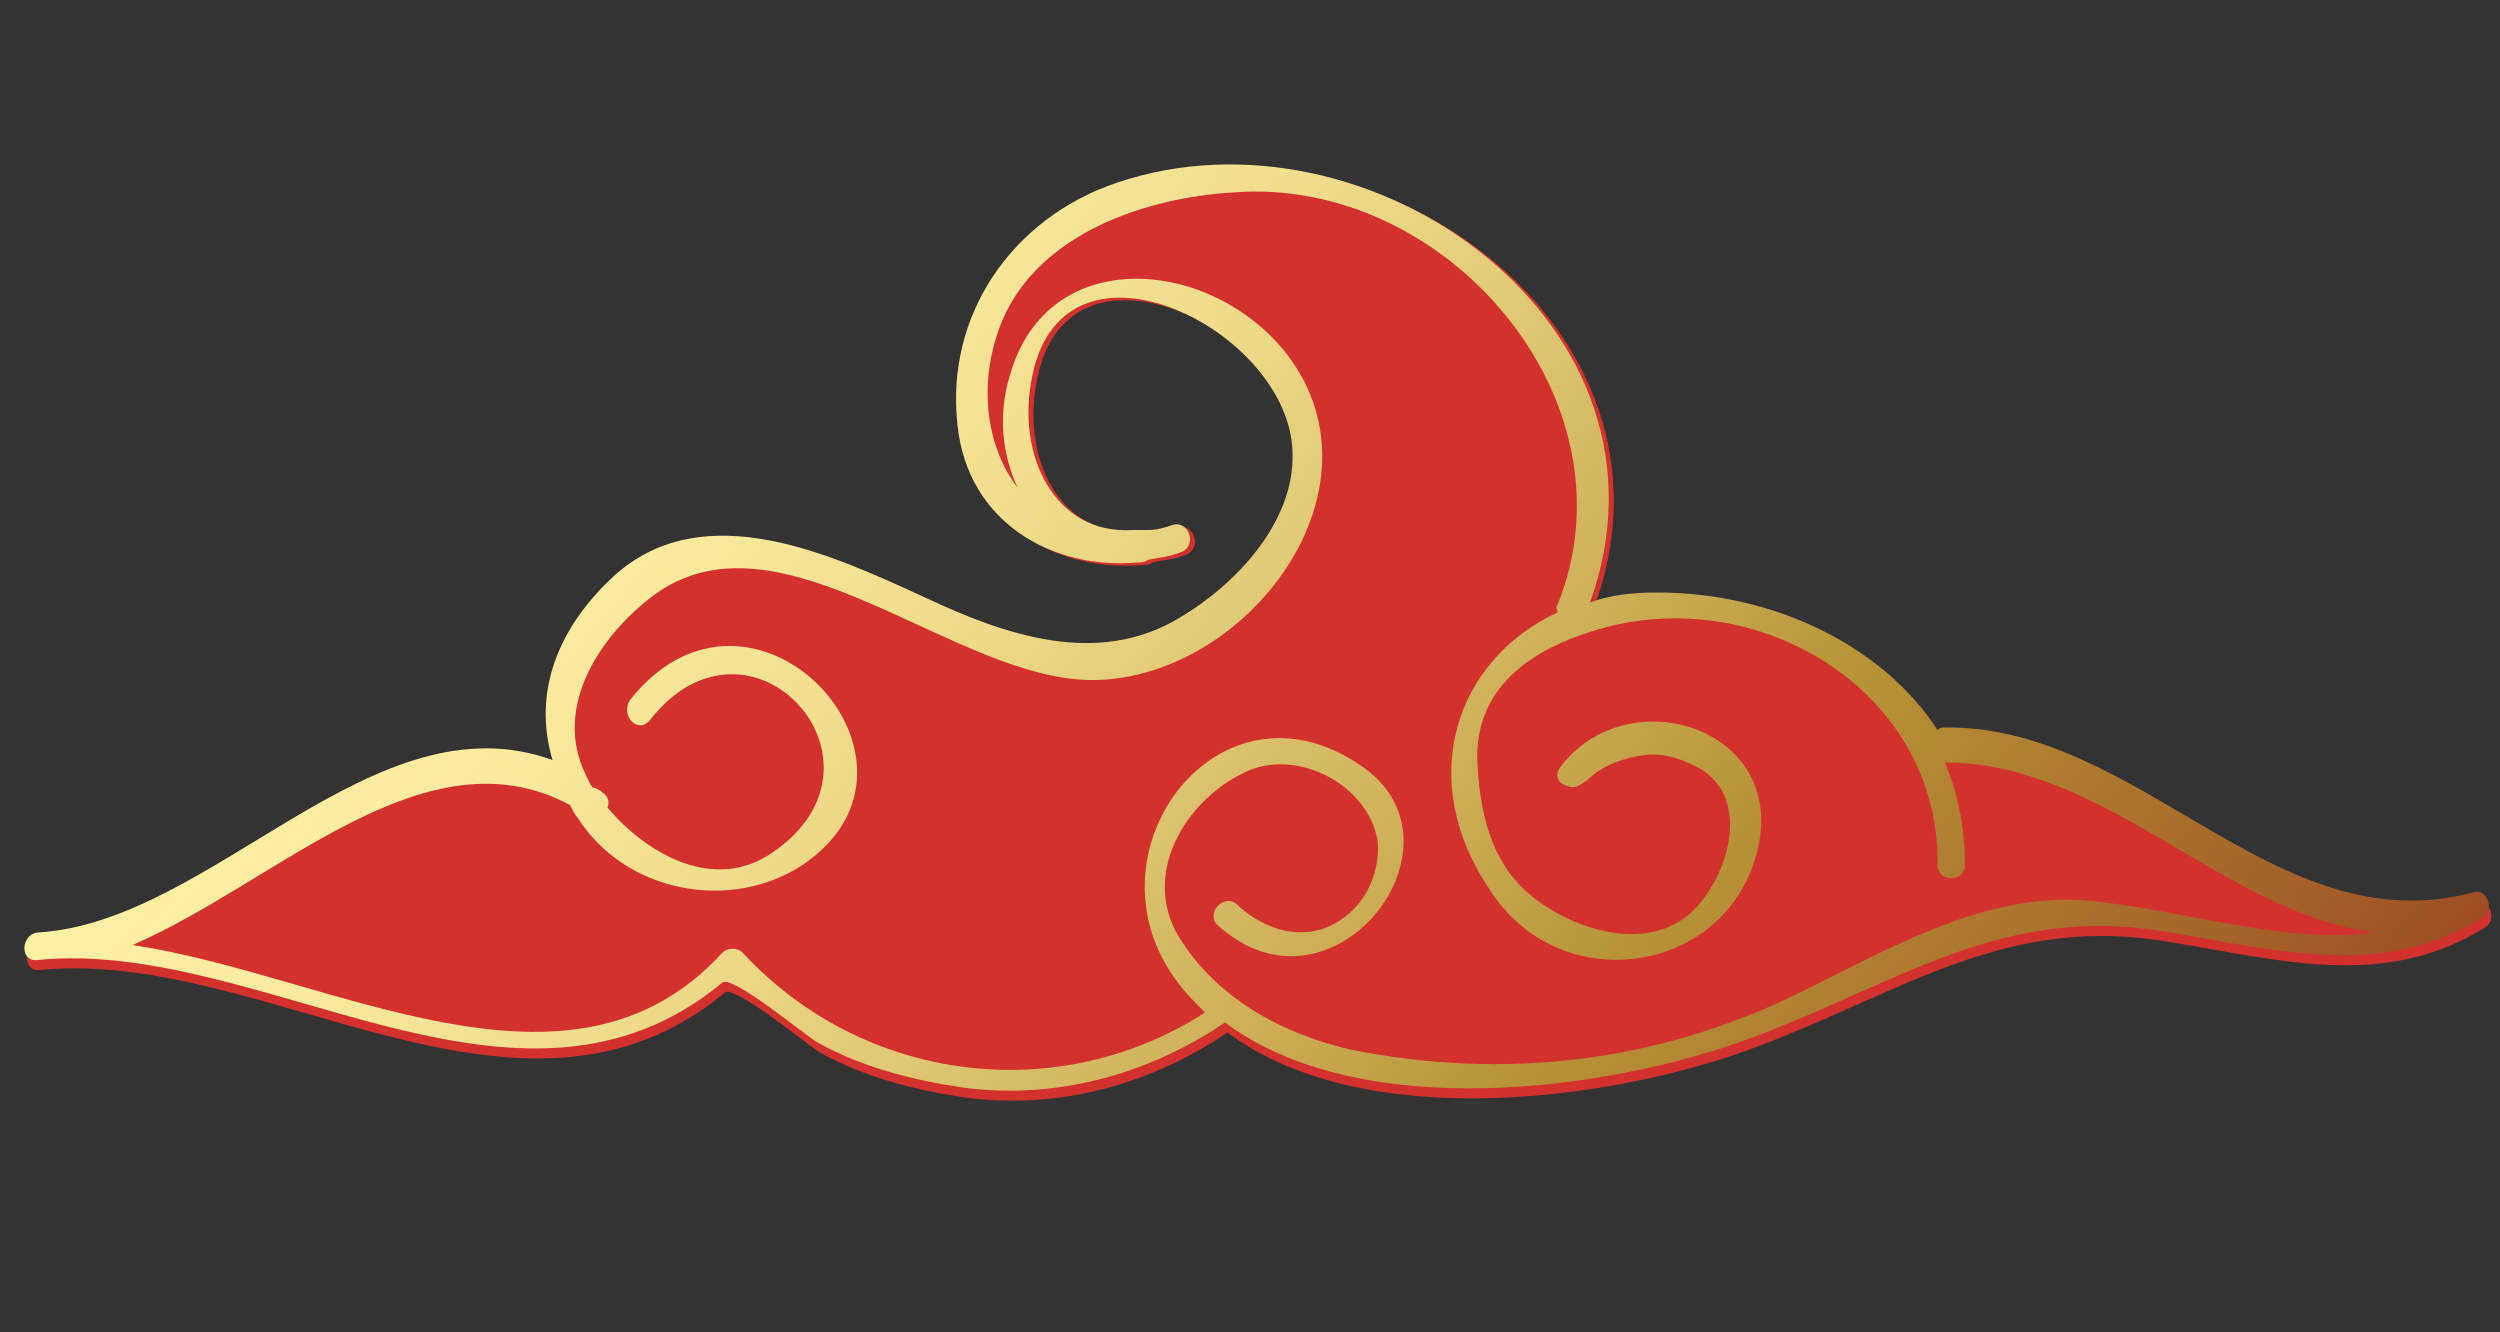 <?xml version="1.0" encoding="utf-8"?>
<!-- Generator: Adobe Illustrator 24.1.1, SVG Export Plug-In . SVG Version: 6.00 Build 0)  -->
<svg version="1.1" id="Calque_1" xmlns="http://www.w3.org/2000/svg" xmlns:xlink="http://www.w3.org/1999/xlink" x="0px" y="0px"
	 viewBox="0 0 100 53.3" style="enable-background:new 0 0 100 53.3;" xml:space="preserve">
<rect x="0" y="0" width="100" height="53.3" fill="#333333" stroke="none"/>
<style type="text/css">
	.st0{fill:#D3312E;}
	.st1{fill:url(#SVGID_1_);}
</style>
<path class="st0" d="M1.6,37.7c-0.7,0.1-0.7,1.2,0,1.1c9-0.9,19.2,7.7,27.4,0.9c0.4-0.3,3.3,2.1,3.8,2.4c1.8,1,3.8,1.5,5.8,1.8
	c3.7,0.5,7.4-0.5,10.5-2.6c5.5,4.1,15.5,2.7,21.1,0.6c5.9-2.2,10.1-5.4,16.7-4.2c4.3,0.7,8.5,1.9,12.5-0.6c0.5-0.3,0.2-1.2-0.4-1
	c-7.9,2.1-13.3-6.7-21.1-6.6c-0.1,0-0.2,0-0.3,0.1c-2.1-3.7-6.4-5.8-11.1-5.8c-1,0-1.9,0.1-2.7,0.4c4-11.1-8.8-20.2-18.9-16.8
	c-4.2,1.4-6.9,5.3-6.4,9.7c0.4,3.9,3.8,5.8,7.2,5.5c0,0,0,0,0,0c0.1,0,0.3,0,0.4-0.1c0.4-0.1,0.8-0.1,1.3-0.3
	c0.7-0.2,0.4-1.3-0.3-1.1c-0.3,0.1-0.6,0.2-1,0.2c-0.1,0-0.2,0-0.3,0c-0.1,0-0.2,0-0.3,0c-3.1,0.2-4.7-3-4-6.2
	c1.3-6.3,10.3-1.8,10.4,3.1c0.1,2.8-2.3,5.3-4.5,6.6c-3.3,2-7,0.7-10.2-0.8c-3.7-1.7-8.8-4.1-12.4-0.9c-2.3,2.1-3.3,4.7-2.5,7.4
	C15,28.2,8.6,37.3,1.6,37.7z"/>
<linearGradient id="SVGID_1_" gradientUnits="userSpaceOnUse" x1="10783.438" y1="61.426" x2="10840.652" y2="13.416" gradientTransform="matrix(-1 0 0 1 10862.265 0)">
	<stop  offset="0" style="stop-color:#9D4E23"/>
	<stop  offset="0.337" style="stop-color:#B79236"/>
	<stop  offset="0.447" style="stop-color:#C9AA51"/>
	<stop  offset="0.598" style="stop-color:#DFC773"/>
	<stop  offset="0.743" style="stop-color:#F0DD8D"/>
	<stop  offset="0.88" style="stop-color:#FAEB9E"/>
	<stop  offset="1" style="stop-color:#FEF0A4"/>
</linearGradient>
<path class="st1" d="M66.3,23.7c-1,0-1.9,0.1-2.7,0.4c4-11.1-8.8-20.2-18.9-16.8c-4.2,1.4-6.9,5.3-6.4,9.7c0.4,3.9,3.8,5.8,7.2,5.5
	c0,0,0,0,0,0c0.1,0,0.3,0,0.4-0.1c0.4-0.1,0.8-0.1,1.3-0.3c0.7-0.2,0.4-1.3-0.3-1.1c-0.3,0.1-0.6,0.2-1,0.2c-0.1,0-0.2,0-0.3,0
	c-0.1,0-0.2,0-0.3,0c-3.1,0.2-4.7-3-4-6.2c1.3-6.3,10.3-1.8,10.4,3.1c0.1,2.8-2.3,5.3-4.5,6.6c-3.3,2-7,0.7-10.2-0.8
	c-3.7-1.7-8.8-4.1-12.4-0.9c-2.3,2.1-3.3,4.7-2.5,7.4c-7.2-2.6-13.6,6.5-20.6,6.9c-0.7,0.1-0.7,1.2,0,1.1c9-0.9,19.2,7.7,27.4,0.9
	c0.4-0.3,3.3,2.1,3.8,2.4c1.8,1,3.8,1.5,5.8,1.8c3.7,0.5,7.4-0.5,10.5-2.6c5.5,4.1,15.5,2.7,21.1,0.6c5.9-2.2,10.1-5.4,16.7-4.2
	c4.3,0.7,8.5,1.9,12.5-0.6c0.5-0.3,0.2-1.2-0.4-1c-7.9,2.1-13.3-6.7-21.1-6.6c-0.1,0-0.2,0-0.3,0.1C75.3,25.8,70.9,23.7,66.3,23.7z
	 M64.2,25.1c6.4-1.7,13.4,2.7,13.3,9.5c0,0.7,1.1,0.7,1.1,0c0-1.5-0.3-2.9-0.8-4.1c6.4,0,11.1,6,17.2,6.8c-3.8,0.5-7.9-1-11.8-1.3
	c-4.1-0.2-7.9,2.1-11.4,3.8c-5.6,2.7-11.6,3.4-17.7,2.2c-2.7-0.6-5.3-2-6.8-4.3c-1.8-2.6,0.1-5.8,2.7-6.9c2-0.8,4.7,0.6,5.1,2.8
	c0.1,0.9-0.2,1.9-0.8,2.6c-1.4,1.6-3.4,1.3-4.8,0c-0.5-0.5-1.3,0.3-0.8,0.8c4.6,4.2,10.4-3.3,5.7-6.4c-5.6-3.8-11,3.3-7.5,8.4
	c0.4,0.6,0.8,1,1.3,1.5c-5.9,3.8-13.7,2.8-18.5-2.4c-0.2-0.2-0.6-0.2-0.8,0c-6.1,6.7-15.6,0.9-23.6-0.3c5.8-2.5,11.7-8.7,17.5-5.6
	c0.1,0.2,0.2,0.4,0.3,0.5c1.9,3,6.1,3.8,9,1.9c6.1-4.1-2-12.8-6.9-6.6c-0.4,0.6,0.3,1.4,0.8,0.8c4-5.1,10.2,1.7,4.9,5.3
	c-2.3,1.6-5,0.1-6.6-1.8c0.1-0.2,0-0.5-0.2-0.6c-0.1-0.1-0.3-0.2-0.4-0.2c-0.2-0.3-0.3-0.6-0.4-0.8c-1.1-2.7,0.9-5.5,3-7
	c5.1-3.5,12,3.6,17.5,3.5c6.1-0.1,11.8-7.6,7.7-13c-3-3.9-9.6-4.5-11.1,0.8c-0.5,1.6-0.3,3.2,0.3,4.5c-1.3-1.7-1.6-4.3-0.6-6.7
	c1.5-3.5,5.8-4.9,9.2-5.1C57.8,7,65.6,16,62.3,24.2c-0.1,0.1,0,0.2,0,0.3c-4.1,1.9-5.7,6.7-2.7,11.1C62.4,40,69.1,39,70.3,34
	c1.2-4.9-5.2-6.9-7.9-3.3c-0.2,0.3-0.1,0.6,0.2,0.7c0.4,0.2,0.6,0,0.9-0.2c0.6-0.6,1.5-0.9,2.3-1c0.8-0.1,1.6,0.2,2.3,0.6
	c1.8,1.2,1.1,3.8,0,5.2c-1.8,2.4-5.3,1.2-7-0.3c-1.5-1.3-1.9-3.3-2-5.1C58.9,27.3,61.6,25.8,64.2,25.1z"/>
</svg>
